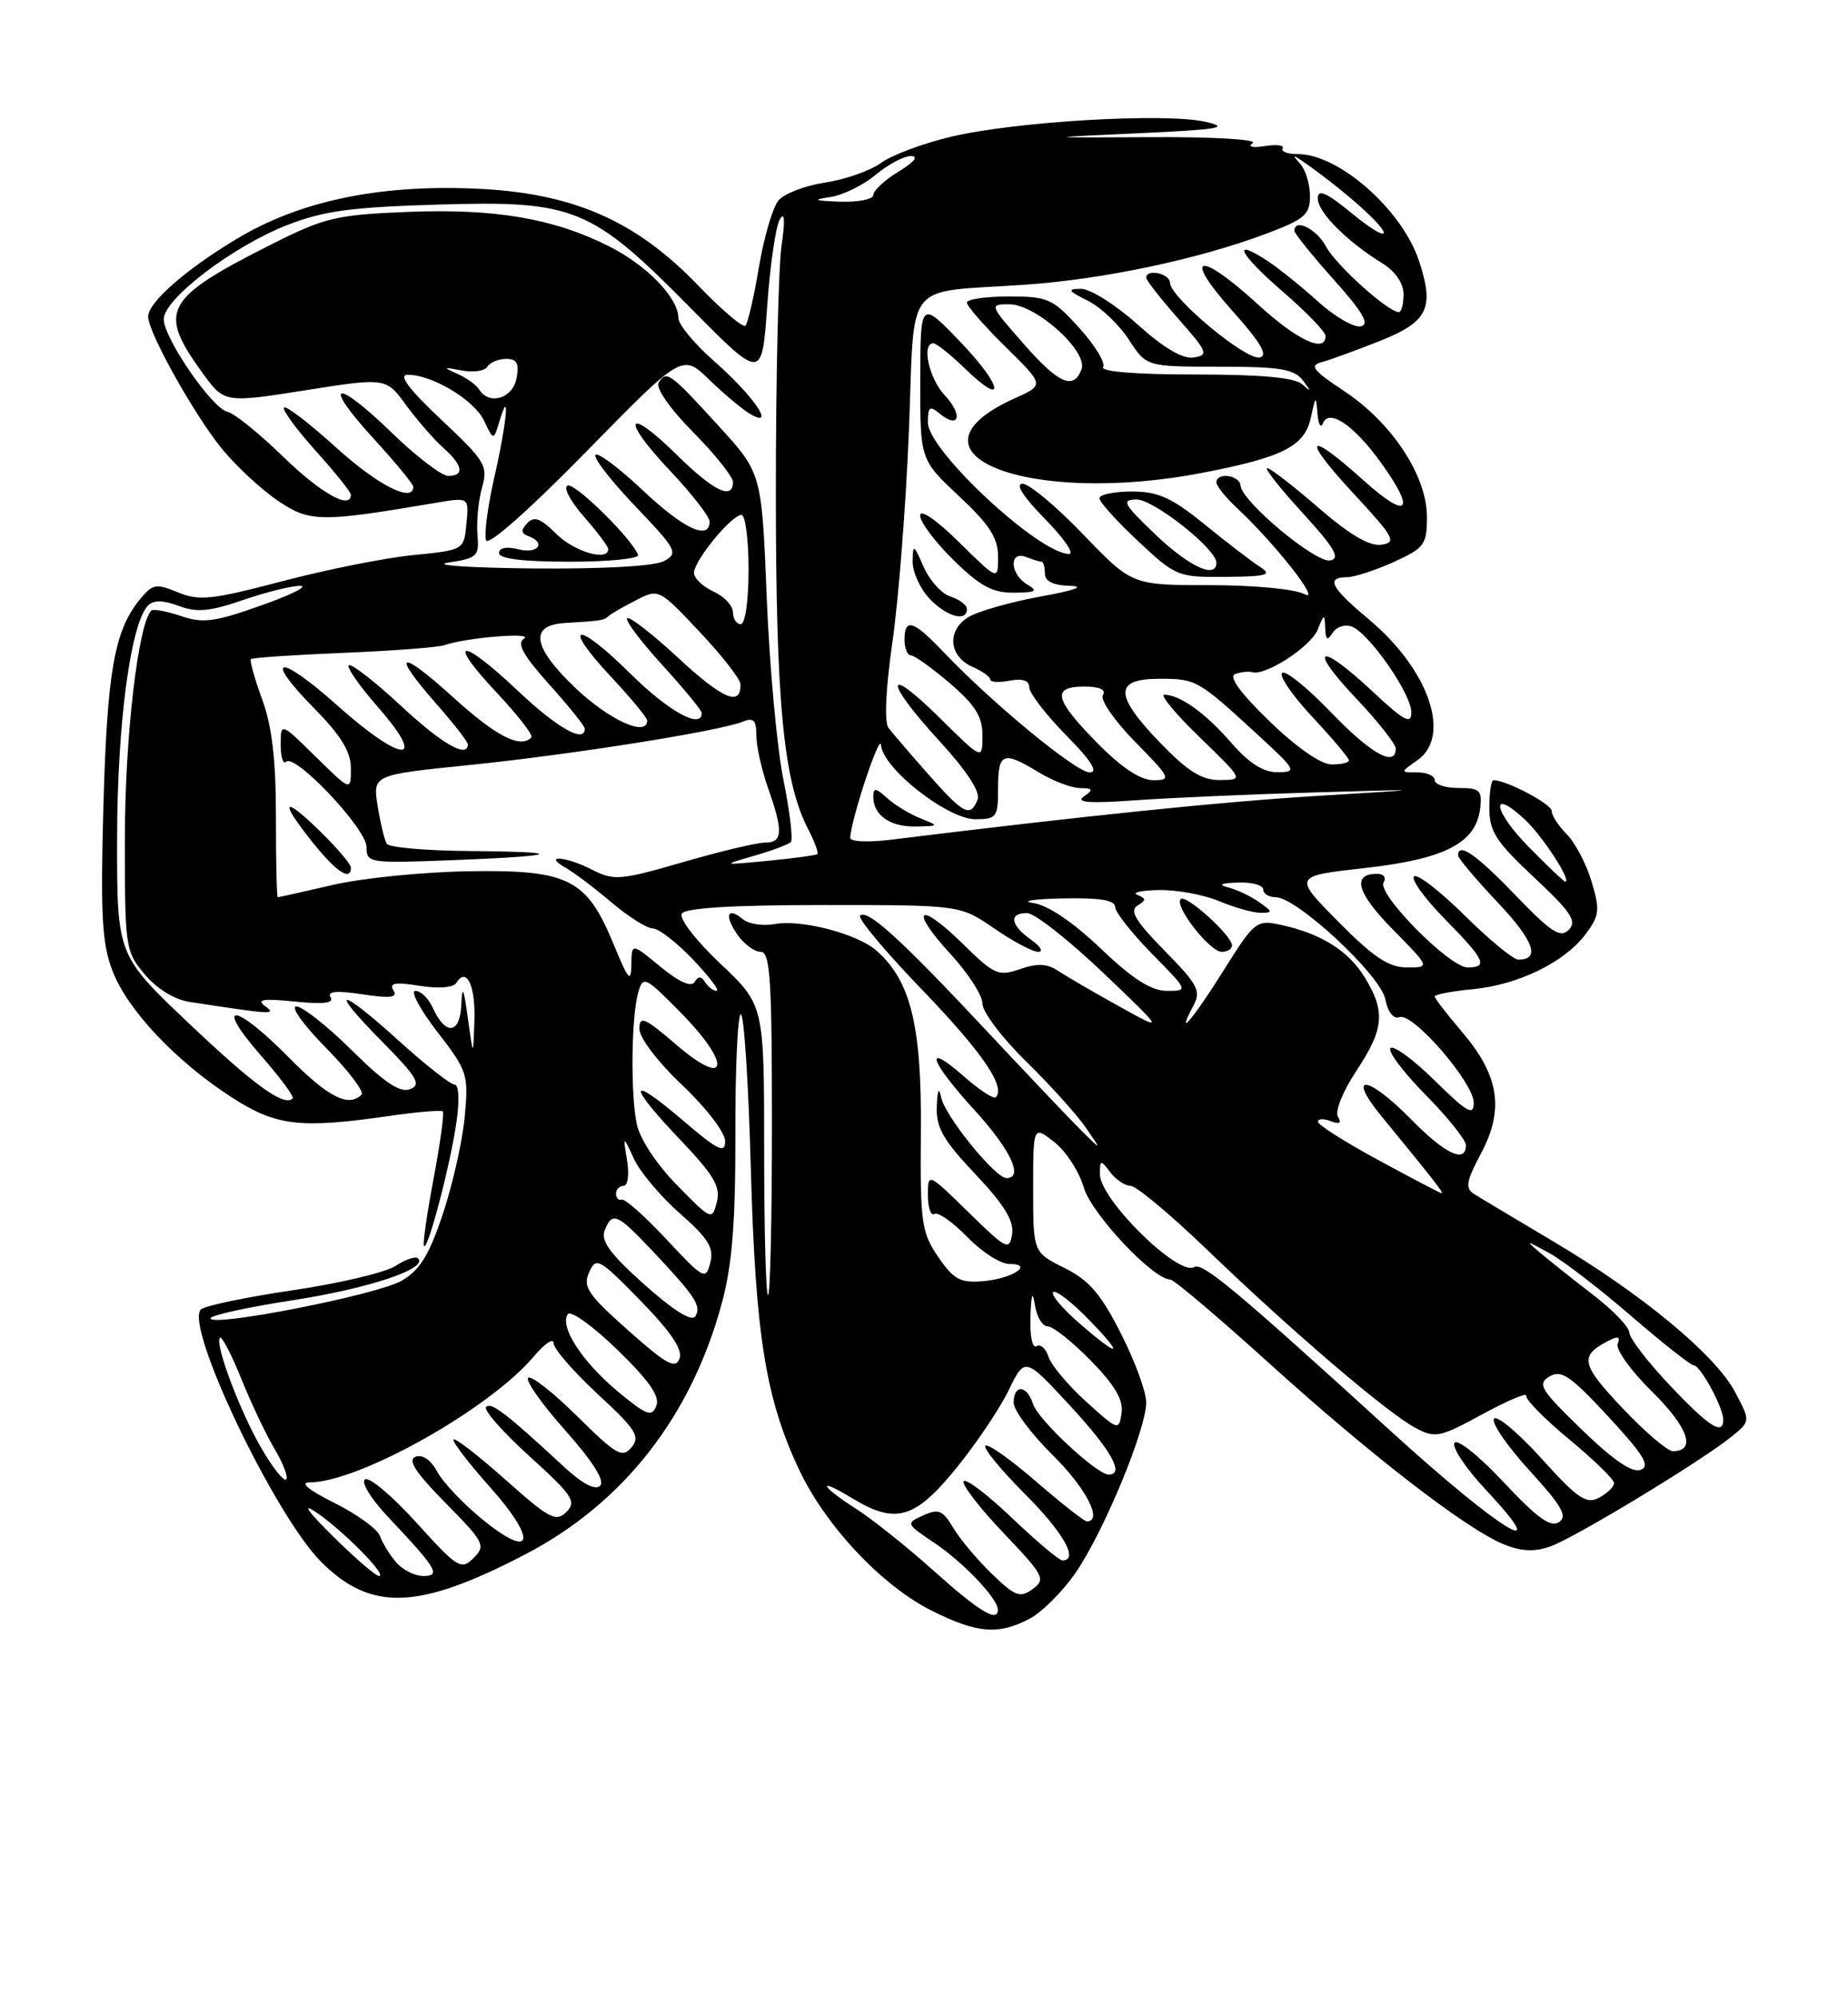 <?xml version="1.0" encoding="UTF-8" standalone="no"?>
<!DOCTYPE svg PUBLIC "-//W3C//DTD SVG 1.1//EN" "http://www.w3.org/Graphics/SVG/1.1/DTD/svg11.dtd" >
<svg xmlns="http://www.w3.org/2000/svg" xmlns:xlink="http://www.w3.org/1999/xlink" version="1.1" viewBox="0 0 237 256">
 <g >
 <path fill="currentColor"
d=" M 132.00 207.50 C 133.60 206.67 136.28 204.00 137.96 201.56 C 141.56 196.32 147.00 183.20 147.00 179.74 C 147.00 178.40 145.54 174.43 143.75 170.91 C 141.19 165.85 139.66 164.08 136.50 162.51 C 132.50 160.52 132.50 160.52 132.50 152.39 C 132.50 144.26 132.50 144.26 135.21 146.38 C 136.70 147.55 138.40 150.16 138.98 152.18 C 139.95 155.55 147.89 164.00 150.09 164.00 C 150.53 164.00 156.21 168.80 162.70 174.67 C 175.75 186.48 187.97 195.92 192.79 197.91 C 195.06 198.85 196.74 198.94 198.80 198.22 C 201.93 197.13 218.25 187.24 222.10 184.11 C 224.50 182.15 224.50 182.15 222.50 178.39 C 219.97 173.64 210.55 165.84 199.26 159.15 C 194.44 156.29 189.86 153.55 189.07 153.05 C 187.87 152.30 188.01 151.46 189.97 147.77 C 192.94 142.16 192.25 137.82 187.49 132.25 C 185.57 130.01 184.00 127.97 184.00 127.72 C 184.00 127.46 186.20 127.04 188.88 126.79 C 194.75 126.22 200.66 123.33 203.36 119.72 C 205.13 117.35 205.21 116.63 204.11 112.98 C 203.44 110.73 202.01 108.01 200.94 106.94 C 199.87 105.87 199.00 104.53 199.00 103.95 C 199.00 103.06 193.21 100.00 191.53 100.00 C 191.24 100.00 191.00 101.59 191.00 103.54 C 191.00 106.57 191.84 107.88 196.75 112.47 C 201.50 116.91 202.27 118.07 201.20 119.17 C 200.12 120.27 198.94 119.51 194.36 114.75 C 189.32 109.51 187.00 107.90 187.00 109.65 C 187.00 110.01 189.28 112.71 192.06 115.65 C 196.73 120.60 197.60 123.00 194.72 123.00 C 194.08 123.00 190.97 120.44 187.81 117.31 C 184.64 114.18 181.73 111.94 181.34 112.33 C 180.94 112.72 182.73 115.19 185.31 117.81 C 190.44 123.02 190.90 124.00 188.21 124.00 C 185.90 124.00 176.55 114.53 177.44 113.10 C 177.82 112.49 177.45 112.00 176.62 112.00 C 173.32 112.00 174.00 114.43 178.59 119.10 C 183.42 124.00 183.42 124.00 180.43 124.00 C 178.11 124.00 176.14 122.69 171.64 118.14 C 165.85 112.29 165.85 112.29 175.03 111.26 C 185.27 110.12 189.29 108.05 189.82 103.65 C 190.10 101.29 189.80 101.00 187.07 101.00 C 185.38 101.00 184.00 100.55 184.00 100.00 C 184.00 99.45 183.00 99.00 181.78 99.00 C 179.55 99.00 179.55 99.00 181.78 97.44 C 186.20 94.34 183.25 85.81 175.51 79.35 C 170.65 75.29 170.00 74.01 172.75 73.98 C 173.71 73.97 176.41 73.09 178.75 72.03 C 182.68 70.24 183.00 69.81 183.00 66.24 C 183.00 61.00 178.52 54.20 172.42 50.15 C 168.35 47.46 167.87 46.84 169.53 46.41 C 170.61 46.12 173.97 44.89 177.00 43.69 C 183.13 41.24 183.98 39.50 181.99 33.46 C 179.82 26.89 171.72 19.75 166.45 19.75 C 165.12 19.75 164.24 19.42 164.49 19.02 C 164.74 18.62 163.72 18.48 162.22 18.72 C 160.62 18.98 159.98 18.82 160.66 18.33 C 161.30 17.87 155.45 17.53 147.66 17.58 C 133.50 17.65 133.50 17.65 146.00 17.08 C 156.43 16.60 157.85 16.35 154.58 15.61 C 149.45 14.44 130.26 15.56 122.00 17.52 C 118.42 18.36 114.37 19.87 112.99 20.88 C 111.61 21.88 108.39 23.01 105.83 23.40 C 103.26 23.78 100.56 24.82 99.83 25.70 C 99.10 26.58 97.97 30.43 97.33 34.24 C 96.69 38.05 95.91 41.43 95.60 41.74 C 95.29 42.05 92.58 39.75 89.58 36.63 C 81.48 28.20 73.36 24.68 60.81 24.17 C 48.45 23.66 38.39 25.79 30.37 30.61 C 23.79 34.56 19.00 38.76 19.00 40.59 C 19.00 42.60 24.92 53.19 28.46 57.52 C 30.30 59.76 33.53 62.76 35.65 64.19 C 39.72 66.94 41.11 66.96 55.82 64.46 C 60.15 63.72 60.15 63.72 59.82 67.11 C 59.50 70.50 59.50 70.50 52.98 71.15 C 49.39 71.50 41.84 73.01 36.19 74.50 C 27.18 76.87 25.53 77.05 22.81 75.92 C 19.98 74.75 19.55 74.84 17.88 76.90 C 14.66 80.88 13.74 86.12 13.26 103.34 C 12.88 117.24 13.08 120.91 14.41 124.40 C 16.33 129.43 22.52 136.00 29.70 140.64 C 35.42 144.33 38.45 144.69 49.96 143.03 C 53.52 142.51 56.59 142.26 56.79 142.46 C 56.99 142.66 56.46 146.55 55.60 151.10 C 54.74 155.65 54.19 159.53 54.38 159.71 C 54.89 160.23 57.79 149.16 58.55 143.75 C 58.95 140.97 58.84 139.00 58.28 139.00 C 57.77 139.00 54.61 136.53 51.26 133.50 C 43.43 126.41 41.98 126.39 48.96 133.46 C 53.51 138.06 54.08 139.03 52.60 139.60 C 51.31 140.10 49.31 138.77 45.14 134.64 C 42.01 131.54 38.80 129.00 38.01 129.00 C 37.21 129.00 38.93 131.39 41.81 134.31 C 44.69 137.23 46.74 139.93 46.36 140.31 C 44.69 141.98 42.07 140.63 37.00 135.50 C 30.11 128.52 27.35 128.29 33.39 135.20 C 35.89 138.06 37.76 140.57 37.54 140.79 C 36.44 141.89 32.64 139.14 24.25 131.19 C 15.00 122.42 15.00 122.42 15.02 107.46 C 15.03 92.76 16.76 79.84 19.00 77.60 C 19.70 76.90 20.94 76.92 22.92 77.66 C 25.23 78.53 26.90 78.38 31.16 76.91 C 34.10 75.90 37.40 75.08 38.50 75.09 C 39.60 75.11 37.35 76.24 33.50 77.60 C 27.52 79.73 26.01 79.92 23.18 78.95 C 21.35 78.33 19.65 78.02 19.40 78.26 C 17.73 79.94 16.03 94.40 16.02 107.17 C 16.00 121.47 16.07 121.92 18.56 124.89 C 20.10 126.72 22.39 128.13 24.31 128.42 C 35.04 130.06 35.51 130.08 34.00 128.96 C 32.85 128.10 33.75 127.96 37.78 128.37 C 41.46 128.75 42.86 128.58 42.39 127.82 C 41.92 127.06 43.13 126.94 46.46 127.44 C 50.10 127.99 51.04 127.87 50.45 126.92 C 49.88 125.99 50.68 125.85 53.79 126.35 C 56.21 126.74 58.14 126.59 58.51 125.99 C 59.82 123.87 60.99 126.29 60.84 130.81 C 60.69 135.50 60.69 135.50 60.00 130.50 C 59.46 126.56 59.28 126.20 59.16 128.83 C 58.98 132.58 57.13 132.75 55.51 129.19 C 54.97 127.98 53.96 127.00 53.28 127.00 C 52.59 127.00 53.85 129.36 56.08 132.25 C 59.98 137.30 60.11 137.71 59.59 143.21 C 59.29 146.35 58.02 151.96 56.77 155.67 C 55.02 160.90 53.82 162.83 51.50 164.16 C 48.36 165.97 27.00 170.16 27.00 168.97 C 27.00 168.59 31.73 167.55 37.52 166.66 C 47.30 165.15 54.93 162.60 53.62 161.29 C 53.32 160.98 52.02 161.41 50.74 162.25 C 49.46 163.09 43.51 164.50 37.51 165.38 C 31.51 166.27 26.23 167.37 25.76 167.84 C 23.64 169.96 35.22 194.21 41.19 200.19 C 47.60 206.60 53.70 206.36 67.47 199.17 C 79.99 192.62 88.67 181.50 92.58 167.00 C 93.90 162.11 94.33 156.72 94.31 145.25 C 94.29 136.86 94.61 130.00 95.01 130.00 C 95.42 130.00 95.99 138.89 96.29 149.75 C 96.88 171.15 98.19 179.30 102.51 188.43 C 105.91 195.61 113.12 203.27 119.50 206.45 C 125.31 209.35 127.99 209.58 132.00 207.50 Z  M 119.79 201.37 C 116.33 198.27 111.81 194.67 109.75 193.36 C 105.16 190.44 104.72 189.25 109.25 192.01 C 114.83 195.41 117.31 194.72 122.58 188.25 C 125.16 185.09 128.20 180.57 129.35 178.21 C 131.44 173.91 131.44 173.91 137.22 180.16 C 142.52 185.88 144.27 189.00 142.18 189.00 C 140.67 189.00 133.12 181.97 132.49 179.97 C 131.71 177.51 130.00 177.38 130.00 179.79 C 130.00 180.77 132.25 183.79 135.00 186.50 C 139.27 190.71 141.49 195.00 139.39 195.00 C 139.05 195.00 136.11 192.69 132.85 189.87 C 129.59 187.05 126.68 184.99 126.37 185.30 C 126.06 185.60 128.33 188.37 131.41 191.45 C 136.39 196.43 138.41 200.00 136.25 200.00 C 135.83 200.00 132.92 197.55 129.77 194.55 C 126.63 191.55 123.84 189.44 123.58 189.86 C 123.33 190.28 125.62 193.26 128.69 196.48 C 133.89 201.94 134.15 202.42 132.44 203.67 C 130.82 204.85 130.20 204.62 127.23 201.75 C 125.37 199.96 123.13 197.30 122.26 195.84 C 120.90 193.56 120.36 193.34 118.40 194.23 C 116.15 195.25 116.16 195.30 119.81 197.74 C 123.47 200.19 127.89 204.81 127.96 206.25 C 128.05 208.05 125.65 206.62 119.79 201.37 Z  M 42.68 196.89 C 39.50 193.75 38.66 192.56 40.50 193.80 C 43.93 196.10 49.76 202.00 48.61 202.00 C 48.19 202.00 45.52 199.70 42.68 196.89 Z  M 50.81 200.25 C 49.98 199.29 49.05 197.77 48.73 196.88 C 48.42 195.99 45.79 194.08 42.88 192.63 C 39.57 190.98 38.38 190.00 39.70 190.00 C 46.02 190.00 62.81 180.58 68.45 173.87 C 69.85 172.21 71.00 171.44 71.00 172.16 C 71.00 172.87 73.55 175.81 76.66 178.69 C 81.57 183.22 82.14 184.12 80.99 185.51 C 79.81 186.93 79.04 186.48 74.03 181.53 C 70.93 178.46 68.09 176.24 67.73 176.60 C 67.37 176.96 69.52 180.01 72.51 183.36 C 76.02 187.31 77.60 189.80 76.97 190.43 C 76.34 191.06 74.67 190.18 72.25 187.93 C 64.91 181.14 63.00 179.67 62.34 180.33 C 61.97 180.70 64.47 183.54 67.90 186.65 C 73.44 191.66 73.97 192.46 72.64 193.79 C 71.31 195.12 70.44 194.66 64.86 189.69 C 61.40 186.61 58.39 184.28 58.17 184.50 C 57.94 184.72 60.06 187.49 62.88 190.65 C 69.03 197.56 68.33 200.05 61.76 194.66 C 59.35 192.68 56.78 189.96 56.06 188.61 C 55.26 187.12 54.18 186.38 53.29 186.72 C 52.24 187.12 53.28 188.73 57.14 192.64 C 62.11 197.68 62.33 198.10 60.74 199.69 C 59.14 201.28 58.70 201.01 53.43 195.19 C 50.35 191.78 47.37 189.27 46.82 189.61 C 46.26 189.96 47.54 192.06 49.71 194.37 C 56.04 201.07 56.59 202.00 54.28 202.00 C 53.20 202.00 51.63 201.21 50.81 200.25 Z  M 178.33 183.40 C 158.58 165.41 154.21 161.75 153.16 162.40 C 151.14 163.65 141.06 153.73 141.06 150.50 C 141.06 148.63 141.15 148.61 142.39 150.25 C 143.12 151.21 144.30 152.00 145.01 152.00 C 145.72 152.00 150.17 155.72 154.90 160.27 C 165.62 170.59 177.89 181.07 181.50 183.00 C 184.07 184.37 184.61 184.26 190.11 181.27 C 193.34 179.51 195.87 178.44 195.74 178.90 C 195.61 179.36 198.09 181.88 201.25 184.49 C 204.41 187.11 207.00 189.62 207.00 190.09 C 207.00 190.55 206.14 191.39 205.08 191.96 C 203.44 192.84 202.35 192.10 197.68 186.93 C 194.66 183.60 191.92 181.31 191.59 181.85 C 191.26 182.39 193.32 185.38 196.17 188.50 C 200.31 193.03 201.07 194.35 199.93 195.10 C 198.86 195.81 197.09 194.53 192.84 189.98 C 189.69 186.61 186.89 184.37 186.53 184.94 C 186.18 185.51 188.01 188.23 190.59 190.99 C 199.63 200.65 192.26 196.09 178.33 183.40 Z  M 33.58 185.72 C 30.80 180.99 27.49 172.18 28.21 171.46 C 28.45 171.22 29.69 173.61 30.96 176.76 C 32.24 179.92 34.17 183.99 35.26 185.80 C 36.34 187.62 36.99 189.34 36.70 189.63 C 36.41 189.92 35.01 188.16 33.58 185.72 Z  M 202.87 183.25 C 197.56 178.11 197.12 177.39 198.71 176.43 C 200.22 175.52 201.40 176.33 206.26 181.57 C 210.81 186.48 211.68 187.91 210.41 188.39 C 209.33 188.81 206.89 187.15 202.87 183.25 Z  M 208.09 180.50 C 202.82 174.93 202.56 173.84 206.03 171.98 C 207.50 171.20 207.84 171.26 207.46 172.25 C 207.19 172.96 209.18 175.73 211.90 178.40 C 216.51 182.94 217.57 186.00 214.54 186.00 C 213.85 186.00 210.95 183.52 208.09 180.50 Z  M 139.29 179.65 C 136.98 177.56 134.81 174.97 134.47 173.91 C 134.13 172.84 133.44 172.23 132.93 172.54 C 132.40 172.87 132.07 171.24 132.15 168.81 C 132.25 165.83 132.43 165.35 132.72 167.25 C 132.95 168.76 133.68 170.00 134.36 170.00 C 135.03 170.00 137.52 171.97 139.88 174.38 C 142.96 177.52 144.08 179.41 143.84 181.11 C 143.51 183.40 143.40 183.37 139.29 179.65 Z  M 214.15 177.56 C 211.32 174.57 208.98 171.53 208.96 170.81 C 208.94 170.09 206.87 167.93 204.36 166.00 C 201.85 164.07 198.83 161.68 197.65 160.68 C 195.56 158.91 195.59 158.91 198.71 160.62 C 200.47 161.59 205.20 165.22 209.21 168.69 C 213.22 172.15 216.83 174.99 217.22 175.00 C 218.07 175.00 221.00 180.40 221.00 181.95 C 221.00 184.05 219.19 182.89 214.15 177.56 Z  M 79.22 178.34 C 74.66 174.55 71.71 169.99 72.82 168.44 C 73.20 167.92 76.05 169.97 79.17 173.00 C 83.27 176.98 84.66 178.97 84.17 180.20 C 83.59 181.67 82.92 181.41 79.22 178.34 Z  M 80.55 170.51 C 75.39 165.92 74.72 164.94 75.55 163.08 C 76.45 161.06 76.81 161.26 82.15 166.72 C 86.09 170.76 87.59 173.00 87.14 174.15 C 86.62 175.51 85.42 174.84 80.55 170.51 Z  M 138.42 169.60 C 136.26 167.73 134.75 165.94 135.06 165.62 C 135.38 165.30 137.38 166.83 139.52 169.02 C 144.28 173.89 143.71 174.20 138.42 169.60 Z  M 82.67 164.67 C 78.33 160.81 77.03 159.06 77.53 157.75 C 78.51 155.25 79.11 155.50 83.60 160.25 C 89.16 166.14 89.99 167.40 89.18 168.71 C 88.73 169.44 86.43 168.02 82.67 164.67 Z  M 98.00 147.41 C 98.00 128.83 98.00 128.83 92.38 123.51 C 89.23 120.54 87.06 117.71 87.44 117.10 C 87.89 116.37 93.98 116.00 105.63 116.00 C 123.14 116.00 123.14 116.00 127.50 119.00 C 129.90 120.65 132.44 122.00 133.15 122.00 C 133.86 122.00 133.44 121.30 132.22 120.44 C 129.56 118.58 129.34 116.98 131.75 117.04 C 132.71 117.06 137.08 120.50 141.46 124.67 C 149.42 132.26 149.42 132.26 143.46 128.95 C 140.18 127.13 136.67 125.08 135.65 124.41 C 134.29 123.50 133.01 123.45 130.82 124.21 C 128.05 125.18 127.51 124.94 123.44 120.94 C 117.77 115.38 116.54 116.46 121.91 122.29 C 124.16 124.73 126.00 127.59 126.00 128.65 C 126.00 129.70 128.51 133.03 131.58 136.03 C 134.65 139.04 138.09 142.85 139.23 144.50 C 141.30 147.50 141.30 147.50 138.77 145.00 C 137.38 143.62 131.83 137.79 126.44 132.03 C 115.52 120.37 111.21 116.45 110.30 117.36 C 109.97 117.70 113.53 121.96 118.23 126.83 C 125.97 134.87 129.02 139.31 127.70 140.64 C 127.43 140.90 125.59 139.70 123.61 137.96 C 118.36 133.35 119.19 135.96 125.00 142.31 C 129.61 147.36 131.32 151.00 129.08 151.00 C 127.63 151.00 121.15 143.00 120.69 140.63 C 120.42 139.26 120.22 139.68 120.14 141.81 C 120.03 144.51 120.94 146.11 125.08 150.49 C 128.79 154.41 130.06 156.49 129.80 158.18 C 129.46 160.35 129.09 160.16 124.22 155.39 C 119.00 150.29 119.00 150.29 119.00 153.20 C 119.00 154.81 119.38 155.88 119.84 155.60 C 120.30 155.31 122.19 156.64 124.04 158.54 C 125.88 160.44 128.29 162.00 129.40 162.00 C 132.71 162.00 129.85 163.90 126.06 164.21 C 123.15 164.46 122.30 164.00 120.32 161.10 C 118.17 157.95 118.00 156.74 118.10 144.98 C 118.21 131.46 116.79 125.68 112.40 121.84 C 109.91 119.67 102.80 117.82 99.36 118.44 C 97.85 118.71 96.02 118.44 95.29 117.83 C 93.27 116.15 92.85 117.33 94.58 119.81 C 95.42 121.01 96.76 122.00 97.56 122.00 C 98.77 122.00 99.00 125.50 99.00 144.00 C 99.00 156.10 98.78 166.00 98.50 166.00 C 98.22 166.00 98.00 157.64 98.00 147.41 Z  M 85.49 158.87 C 82.74 155.92 80.16 153.63 79.75 153.76 C 79.34 153.89 79.00 153.55 79.00 153.00 C 79.00 152.45 79.44 152.00 79.97 152.00 C 80.52 152.00 80.72 150.56 80.42 148.75 C 79.89 145.50 79.89 145.50 81.32 148.56 C 82.11 150.25 84.76 153.40 87.23 155.56 C 90.86 158.76 91.59 159.94 91.09 161.86 C 90.51 164.11 90.24 163.96 85.49 158.87 Z  M 86.81 151.89 C 84.15 149.17 82.04 145.95 81.65 144.02 C 80.85 140.01 80.97 130.32 81.85 127.21 C 82.47 125.02 82.72 125.14 87.35 129.84 C 93.86 136.46 93.40 139.62 86.75 133.92 C 82.66 130.41 82.00 130.13 82.00 131.87 C 82.00 133.02 84.36 136.12 87.50 139.09 C 90.56 141.98 93.00 145.17 93.00 146.27 C 93.00 147.91 92.06 147.44 87.50 143.54 C 80.53 137.59 80.41 138.93 87.28 146.13 C 91.57 150.64 92.44 152.12 91.93 154.08 C 91.33 156.45 91.22 156.40 86.81 151.89 Z  M 176.77 148.69 C 172.52 146.39 169.03 144.18 169.02 143.78 C 169.01 143.39 169.75 143.35 170.66 143.70 C 171.80 144.14 172.09 143.96 171.59 143.14 C 171.17 142.46 172.18 139.94 173.92 137.30 C 177.51 131.89 177.71 129.68 175.04 125.30 C 172.94 121.86 169.43 119.66 164.26 118.54 C 161.13 117.87 160.89 118.06 156.90 124.42 C 152.97 130.69 150.65 133.38 153.06 128.88 C 154.06 127.02 153.62 126.18 149.35 121.85 C 145.66 118.10 144.83 116.73 145.86 116.08 C 147.01 115.37 147.01 115.16 145.86 114.70 C 145.11 114.40 146.36 114.12 148.63 114.08 C 150.90 114.04 154.37 114.67 156.35 115.50 C 158.32 116.33 160.73 117.00 161.69 117.00 C 163.26 117.00 163.23 116.85 161.47 115.62 C 160.39 114.86 158.60 114.01 157.50 113.74 C 156.17 113.40 156.58 113.19 158.75 113.12 C 160.54 113.05 162.00 113.45 162.00 114.00 C 162.00 114.55 162.73 115.00 163.61 115.00 C 166.31 115.00 177.05 124.98 177.66 128.07 C 178.00 129.75 178.72 130.66 179.48 130.37 C 181.17 129.72 189.00 138.75 189.00 141.35 C 189.00 143.07 188.15 142.58 184.02 138.52 C 181.29 135.83 178.72 133.94 178.33 134.34 C 177.94 134.73 179.95 137.41 182.81 140.31 C 185.66 143.20 188.00 146.11 188.00 146.78 C 188.00 149.17 185.35 147.93 181.00 143.50 C 175.41 137.80 172.59 137.48 177.17 143.07 C 183.95 151.34 185.25 153.00 184.88 152.94 C 184.67 152.91 181.02 151.00 176.77 148.69 Z  M 158.00 121.19 C 158.00 119.91 152.09 114.58 151.42 115.24 C 150.55 116.11 155.14 122.00 156.69 122.00 C 157.41 122.00 158.00 121.63 158.00 121.19 Z  M 84.70 123.91 C 81.00 120.85 81.00 120.85 80.97 123.68 C 80.94 126.03 80.57 125.59 78.72 121.09 C 75.25 112.64 72.94 111.47 60.16 111.67 C 54.30 111.76 46.43 112.55 42.69 113.42 C 38.94 114.29 35.76 115.00 35.63 115.00 C 35.49 115.00 35.38 110.39 35.39 104.75 C 35.39 97.42 34.89 93.12 33.63 89.66 C 32.65 86.99 32.00 84.66 32.18 84.48 C 32.36 84.30 37.68 83.94 44.00 83.68 C 50.33 83.42 56.17 82.98 57.00 82.69 C 59.78 81.72 68.52 81.00 67.20 81.85 C 66.24 82.46 67.07 83.97 70.45 87.74 C 72.95 90.52 75.00 93.07 75.00 93.40 C 75.00 95.32 71.45 93.31 66.36 88.49 C 59.04 81.58 57.14 81.80 63.72 88.80 C 66.42 91.68 68.42 94.25 68.15 94.52 C 66.71 95.96 63.70 94.42 58.17 89.42 C 51.16 83.07 50.05 83.50 56.00 90.26 C 58.20 92.76 60.00 95.08 60.00 95.40 C 60.00 97.26 56.65 95.34 51.45 90.49 C 48.20 87.47 45.18 85.11 44.75 85.25 C 44.33 85.39 46.04 87.87 48.57 90.75 C 54.95 98.06 51.54 97.81 43.20 90.37 C 35.72 83.70 33.62 84.01 40.31 90.81 C 43.74 94.29 45.00 96.35 45.00 98.49 C 45.00 101.42 45.00 101.42 40.50 97.00 C 36.00 92.58 36.00 92.58 36.00 95.46 C 36.00 97.04 36.31 98.02 36.69 97.64 C 37.82 96.51 47.00 106.22 47.00 108.55 C 47.00 110.61 47.33 110.66 57.75 110.26 C 71.87 109.72 73.05 109.18 60.31 109.08 C 54.70 109.04 49.88 108.62 49.60 108.15 C 49.31 107.69 48.79 105.51 48.43 103.31 C 47.80 99.32 47.80 99.32 60.15 98.06 C 73.18 96.74 92.30 93.71 95.25 92.50 C 96.64 91.93 97.00 92.30 97.00 94.27 C 97.00 95.63 97.67 98.66 98.50 101.00 C 100.47 106.59 100.39 108.00 98.11 108.00 C 97.07 108.00 92.33 109.13 87.57 110.51 C 79.61 112.82 78.70 112.89 76.01 111.51 C 72.65 109.77 69.50 109.49 72.50 111.20 C 73.60 111.82 76.27 113.83 78.43 115.67 C 80.59 117.50 82.97 119.00 83.72 119.00 C 84.47 119.00 86.79 120.80 88.89 123.00 C 90.98 125.20 92.34 127.00 91.90 127.00 C 91.47 127.00 90.81 126.50 90.43 125.89 C 89.94 125.10 89.56 125.09 89.08 125.87 C 88.65 126.57 87.06 125.85 84.70 123.91 Z  M 45.00 111.20 C 45.00 110.76 43.20 108.65 41.00 106.50 C 36.20 101.82 35.78 102.60 40.17 108.06 C 43.16 111.79 45.00 112.98 45.00 111.20 Z  M 141.18 121.59 C 137.61 118.19 134.39 116.01 132.50 115.74 C 130.85 115.50 132.54 115.23 136.25 115.15 C 140.96 115.05 143.00 115.37 143.00 116.22 C 143.00 116.88 145.12 119.58 147.71 122.22 C 152.41 126.99 152.42 127.00 149.64 127.00 C 147.63 127.00 145.26 125.48 141.18 121.59 Z  M 196.02 108.52 C 191.44 103.85 191.07 100.85 195.60 105.08 C 197.85 107.18 201.62 113.00 200.73 113.00 C 200.56 113.00 198.44 110.98 196.02 108.52 Z  M 96.68 109.70 C 98.98 109.04 101.11 108.24 101.42 107.93 C 101.72 107.62 101.29 104.02 100.47 99.93 C 99.64 95.84 98.68 85.33 98.33 76.57 C 97.69 60.64 97.69 60.64 92.14 54.57 C 85.91 47.75 85.47 47.43 84.47 49.04 C 84.06 49.72 85.88 52.34 88.88 55.38 C 91.70 58.23 94.00 61.11 94.00 61.78 C 94.00 64.15 91.52 62.95 86.81 58.31 C 80.31 51.91 79.54 53.57 85.89 60.29 C 88.70 63.26 91.00 66.21 91.00 66.85 C 91.00 69.34 87.63 67.76 82.43 62.84 C 79.43 60.01 76.70 57.96 76.37 58.30 C 76.04 58.63 78.33 61.59 81.46 64.87 C 86.81 70.48 87.03 70.91 85.14 71.92 C 83.93 72.57 77.27 72.94 68.32 72.86 C 60.17 72.78 55.30 72.44 57.50 72.11 C 61.22 71.54 61.48 71.29 61.23 68.50 C 61.09 66.85 61.35 64.15 61.82 62.50 C 62.61 59.71 62.25 59.11 56.59 53.79 C 52.55 50.01 51.08 48.07 52.22 48.04 C 55.30 47.96 60.78 51.22 62.06 53.89 C 63.30 56.50 63.30 56.50 64.05 54.00 C 65.43 49.38 65.02 54.04 63.42 61.06 C 62.55 64.88 62.06 68.57 62.34 69.26 C 62.63 69.99 67.92 65.31 75.17 57.91 C 87.51 45.31 87.51 45.31 91.00 48.71 C 92.93 50.58 95.32 52.57 96.33 53.13 C 99.53 54.92 96.57 50.67 91.52 46.23 C 89.03 44.04 87.00 41.58 87.00 40.76 C 87.00 38.19 82.99 34.03 78.15 31.59 C 71.05 28.00 63.50 26.71 52.30 27.16 C 43.13 27.53 41.65 27.88 34.89 31.28 C 21.04 38.26 20.19 39.82 25.92 47.73 C 28.76 51.66 28.76 51.66 39.13 50.03 C 49.50 48.39 49.50 48.39 52.10 51.95 C 53.54 53.90 55.67 56.36 56.85 57.40 C 59.37 59.64 59.61 61.00 57.48 61.00 C 56.64 61.00 53.40 58.52 50.27 55.49 C 42.93 48.38 41.21 48.88 47.88 56.18 C 50.70 59.26 53.00 62.05 53.00 62.39 C 53.00 64.51 48.45 62.20 43.13 57.38 C 39.71 54.28 36.70 51.97 36.43 52.24 C 36.16 52.50 37.98 54.99 40.47 57.76 C 42.96 60.53 45.00 63.07 45.00 63.40 C 45.00 65.39 41.20 63.27 36.32 58.54 C 33.23 55.54 30.02 52.95 29.19 52.79 C 27.25 52.41 21.00 43.35 21.00 40.91 C 21.00 38.33 29.78 31.62 36.75 28.88 C 41.46 27.03 44.99 26.55 56.24 26.22 C 73.69 25.70 75.80 26.56 88.61 39.52 C 97.72 48.74 97.72 48.74 98.39 39.23 C 98.76 33.99 99.49 28.99 100.01 28.11 C 100.63 27.05 100.71 28.21 100.23 31.50 C 99.83 34.25 99.50 48.42 99.50 63.00 C 99.50 90.02 100.47 100.14 103.63 106.25 C 104.47 107.87 105.00 109.31 104.82 109.47 C 104.65 109.62 101.80 110.01 98.50 110.33 C 92.54 110.90 92.53 110.90 96.68 109.70 Z  M 81.83 71.12 C 81.04 69.04 73.79 61.90 72.80 62.23 C 72.20 62.43 73.12 64.21 74.85 66.18 C 76.58 68.15 78.00 70.04 78.00 70.38 C 78.00 72.00 73.63 70.72 71.33 68.42 C 69.35 66.44 68.49 66.12 67.63 67.05 C 66.79 67.94 66.82 68.37 67.75 68.71 C 70.09 69.57 69.01 71.04 66.50 70.41 C 64.96 70.02 64.00 70.21 64.00 70.89 C 64.00 71.62 67.10 72.00 73.08 72.00 C 78.08 72.00 82.02 71.60 81.83 71.12 Z  M 109.04 107.39 C 109.13 105.02 112.88 93.76 112.99 95.50 C 113.19 98.46 121.51 105.00 125.07 105.00 C 127.82 105.00 128.00 104.76 128.00 101.00 C 128.00 96.45 128.64 96.20 133.23 99.00 C 135.03 100.09 137.40 101.00 138.50 101.01 C 140.19 101.03 140.27 101.20 139.00 102.09 C 137.91 102.86 139.71 103.00 145.50 102.58 C 149.90 102.27 160.25 101.81 168.50 101.57 C 183.50 101.13 183.50 101.13 169.00 102.01 C 156.73 102.75 139.27 104.55 114.25 107.63 C 111.36 107.99 109.02 107.88 109.04 107.39 Z  M 118.02 104.88 C 116.66 104.34 114.74 103.17 113.77 102.29 C 112.29 100.95 112.00 100.93 112.00 102.15 C 112.00 104.49 114.18 106.00 117.45 105.94 C 120.48 105.87 120.48 105.87 118.02 104.88 Z  M 119.06 99.25 C 116.76 96.64 114.46 93.96 113.95 93.31 C 113.39 92.58 113.58 88.37 114.45 82.31 C 115.23 76.91 116.18 64.76 116.56 55.30 C 117.36 35.44 115.65 37.59 131.50 36.49 C 141.53 35.79 153.58 33.25 162.26 30.00 C 167.32 28.11 168.00 27.53 168.00 25.13 C 168.00 23.63 167.44 21.77 166.75 21.00 C 165.72 19.84 165.76 19.78 167.00 20.63 C 171.69 23.86 176.95 28.43 177.43 29.68 C 177.73 30.47 175.96 29.46 173.49 27.44 C 170.10 24.66 169.00 24.17 169.00 25.43 C 169.00 27.20 172.68 30.90 177.25 33.73 C 178.95 34.78 180.00 36.30 180.00 37.72 C 180.00 38.97 179.73 40.00 179.39 40.00 C 178.01 40.00 171.33 33.98 170.05 31.59 C 168.84 29.33 166.00 27.93 166.00 29.59 C 166.00 29.91 168.27 32.73 171.05 35.84 C 174.81 40.05 175.70 41.58 174.51 41.83 C 173.64 42.01 171.18 40.59 169.04 38.66 C 166.91 36.73 163.99 34.38 162.55 33.44 C 157.82 30.34 158.92 32.55 164.51 37.38 C 167.53 39.98 170.00 42.54 170.00 43.06 C 170.00 45.32 166.37 43.63 161.31 39.00 C 153.74 32.08 151.56 32.57 157.97 39.75 C 161.72 43.94 162.68 45.59 161.54 45.82 C 159.77 46.19 150.11 38.16 150.05 36.25 C 150.00 35.04 147.00 34.40 147.00 35.60 C 147.00 35.92 148.85 38.29 151.11 40.85 C 154.89 45.13 155.04 45.53 153.08 45.82 C 151.68 46.04 149.23 44.60 145.87 41.57 C 143.07 39.06 139.82 37.01 138.64 37.02 C 136.82 37.04 136.95 37.27 139.50 38.54 C 141.15 39.36 143.52 41.60 144.76 43.52 C 147.02 47.00 147.02 47.00 156.39 47.00 C 164.14 47.00 165.98 47.30 167.08 48.75 C 168.21 50.24 168.19 50.31 167.00 49.25 C 166.04 48.39 161.71 48.00 153.24 48.00 C 145.60 48.00 141.11 47.63 141.47 47.04 C 141.80 46.51 140.43 44.26 138.42 42.04 C 135.01 38.27 134.40 38.00 129.38 38.00 C 126.42 38.00 124.00 38.35 124.00 38.79 C 124.00 39.22 126.23 41.78 128.96 44.46 C 133.93 49.35 133.93 49.35 130.21 51.02 C 114.49 58.07 131.76 64.94 154.27 60.59 C 164.58 58.60 167.33 57.19 168.12 53.49 C 168.72 50.71 168.78 50.68 168.96 53.00 C 169.07 54.38 169.38 54.94 169.66 54.26 C 170.43 52.34 173.60 54.46 177.03 59.20 C 181.65 65.58 180.62 66.74 174.89 61.59 C 167.55 54.99 166.80 55.94 173.58 63.25 C 178.81 68.89 179.16 69.53 177.16 69.82 C 175.64 70.04 173.08 68.54 169.08 65.07 C 165.86 62.28 162.91 60.00 162.51 60.00 C 162.12 60.00 164.16 62.59 167.06 65.75 C 171.16 70.24 171.94 71.57 170.60 71.83 C 168.74 72.20 159.27 64.30 159.10 62.25 C 158.99 60.89 156.00 60.48 156.00 61.83 C 156.00 62.28 157.17 63.74 158.60 65.08 C 163.54 69.68 169.58 77.38 167.29 76.15 C 166.07 75.50 160.78 75.00 155.15 75.00 C 145.17 75.00 145.17 75.00 138.92 68.50 C 135.49 64.93 131.99 62.00 131.13 62.00 C 130.16 62.00 131.22 63.67 134.00 66.50 C 136.43 68.97 137.83 71.00 137.11 71.00 C 133.27 71.00 119.00 57.74 119.00 54.16 C 119.00 52.12 119.23 51.95 120.52 53.02 C 123.01 55.08 123.53 53.19 121.17 50.68 C 119.14 48.52 118.14 44.00 119.70 44.00 C 120.09 44.00 121.88 45.43 123.69 47.18 C 129.11 52.44 128.63 49.51 123.14 43.80 C 118.04 38.50 118.04 38.50 118.02 48.71 C 118.00 58.92 118.00 58.92 123.00 63.60 C 126.90 67.25 128.00 68.95 128.00 71.35 C 128.00 74.42 128.00 74.42 123.00 69.50 C 120.07 66.61 118.00 65.20 118.00 66.08 C 118.00 66.91 119.93 69.48 122.29 71.79 C 125.69 75.13 127.29 75.99 130.04 75.97 C 132.87 75.94 133.18 75.76 131.75 74.92 C 129.52 73.62 129.37 70.54 131.58 71.39 C 132.45 71.73 133.35 72.00 133.58 72.00 C 133.81 72.00 134.00 72.67 134.00 73.50 C 134.00 74.51 135.07 75.03 137.25 75.09 C 139.25 75.15 137.78 75.68 133.44 76.46 C 129.56 77.17 125.38 78.36 124.16 79.12 C 121.39 80.84 121.69 84.15 124.75 85.49 C 125.99 86.03 127.00 86.76 127.00 87.10 C 127.00 87.44 128.12 87.51 129.50 87.24 C 131.15 86.93 132.00 87.22 132.00 88.10 C 132.00 88.83 134.12 91.58 136.71 94.22 C 139.96 97.51 140.90 99.00 139.74 99.00 C 138.02 99.00 127.30 90.18 121.05 83.62 C 117.14 79.50 116.00 79.14 116.00 82.00 C 116.00 83.10 116.37 84.00 116.82 84.00 C 117.27 84.00 119.52 85.61 121.82 87.58 C 125.08 90.37 126.00 91.85 126.00 94.29 C 126.00 97.43 126.00 97.43 120.50 92.00 C 113.37 84.96 113.36 87.23 120.48 94.98 C 123.98 98.79 125.75 101.49 125.37 102.47 C 124.47 104.83 123.59 104.38 119.06 99.25 Z  M 124.00 78.07 C 124.00 77.55 123.06 76.84 121.91 76.47 C 120.76 76.11 119.21 74.39 118.45 72.65 C 117.18 69.74 117.08 69.69 117.04 71.94 C 117.02 73.28 117.98 75.41 119.17 76.69 C 121.37 79.03 124.00 79.78 124.00 78.07 Z  M 161.64 72.69 C 160.61 72.04 157.42 69.59 154.53 67.25 C 150.25 63.77 148.54 63.00 145.15 63.00 C 142.87 63.00 141.00 63.39 141.00 63.86 C 141.00 64.34 143.23 66.81 145.96 69.36 C 150.79 73.89 151.07 74.00 157.21 73.94 C 162.47 73.89 163.19 73.69 161.64 72.69 Z  M 140.71 95.22 C 135.20 89.62 134.83 88.00 139.06 88.00 C 141.02 88.00 141.88 88.39 141.44 89.10 C 141.07 89.70 142.94 92.40 145.59 95.10 C 150.13 99.71 150.27 100.00 147.92 100.00 C 146.26 100.00 143.84 98.40 140.71 95.22 Z  M 148.83 95.25 C 142.87 89.08 142.84 87.00 148.71 87.00 C 153.42 87.00 153.64 87.13 161.36 94.23 C 166.25 98.72 166.37 98.96 163.85 98.98 C 162.03 98.99 160.20 97.84 157.95 95.25 C 154.62 91.42 151.41 89.10 149.34 89.04 C 148.70 89.02 150.72 91.47 153.84 94.48 C 159.50 99.96 159.50 99.96 156.46 99.98 C 154.14 100.00 152.35 98.89 148.83 95.25 Z  M 162.79 92.43 C 159.10 88.86 157.54 86.73 158.39 86.40 C 159.11 86.13 160.11 86.02 160.60 86.16 C 162.32 86.65 168.11 82.88 168.99 80.70 C 169.82 78.64 169.88 78.63 169.95 80.50 C 170.01 82.05 170.23 82.19 170.91 81.10 C 171.40 80.34 172.50 79.98 173.36 80.31 C 175.59 81.16 181.00 88.93 181.00 91.29 C 181.00 92.91 180.10 92.43 176.04 88.64 C 169.18 82.22 167.58 82.80 173.85 89.44 C 176.68 92.43 179.00 95.36 179.00 95.94 C 179.00 98.41 175.81 96.62 170.66 91.26 C 167.62 88.11 164.82 85.85 164.42 86.25 C 164.02 86.64 165.79 89.21 168.35 91.94 C 170.91 94.68 173.00 97.16 173.00 97.46 C 173.00 97.76 171.99 97.99 170.75 97.98 C 169.39 97.97 166.23 95.76 162.79 92.43 Z  M 73.76 88.15 C 68.28 82.91 67.84 80.12 72.47 79.85 C 77.01 79.58 77.49 79.51 78.00 79.00 C 78.28 78.72 79.85 77.81 81.49 76.97 C 84.49 75.43 84.49 75.43 89.71 80.97 C 92.58 84.01 94.94 87.04 94.96 87.69 C 95.05 90.61 92.71 89.63 87.04 84.38 C 83.69 81.27 80.71 78.96 80.43 79.24 C 80.15 79.52 82.19 82.23 84.96 85.26 C 87.73 88.30 90.00 91.05 90.00 91.39 C 90.00 93.54 85.72 91.17 80.81 86.31 C 73.87 79.44 71.90 79.84 78.40 86.79 C 80.93 89.49 83.00 92.00 83.00 92.35 C 83.00 94.52 78.11 92.29 73.76 88.15 Z  M 94.00 78.48 C 94.00 77.64 92.88 76.44 91.50 75.82 C 90.12 75.19 89.00 74.11 89.00 73.42 C 89.00 71.87 93.82 66.00 95.09 66.00 C 95.59 66.00 96.00 69.15 96.00 73.00 C 96.00 77.00 95.57 80.00 95.00 80.00 C 94.45 80.00 94.00 79.32 94.00 78.48 Z  M 61.46 49.93 C 61.09 49.34 59.83 48.43 58.65 47.91 C 56.75 47.07 56.82 47.02 59.19 47.48 C 60.67 47.77 62.16 47.56 62.50 47.00 C 62.84 46.45 63.93 46.00 64.92 46.00 C 66.30 46.00 66.61 46.58 66.24 48.50 C 65.75 51.08 62.73 51.99 61.46 49.93 Z  M 131.17 43.95 C 126.89 39.07 126.87 39.00 129.43 39.00 C 132.86 39.00 139.58 45.05 138.70 47.35 C 137.66 50.05 135.75 49.19 131.17 43.95 Z  M 106.46 25.26 C 108.09 25.02 110.71 23.74 112.29 22.41 C 113.86 21.09 115.91 20.00 116.83 20.00 C 117.86 20.01 117.26 20.76 115.25 21.99 C 113.46 23.08 112.00 24.43 112.00 24.99 C 112.00 25.54 110.09 25.93 107.75 25.85 C 104.40 25.73 104.12 25.61 106.46 25.26 Z  M 148.19 68.52 C 144.07 64.59 143.77 64.04 145.75 64.02 C 147.94 64.00 156.00 70.36 156.00 72.12 C 156.00 74.25 152.52 72.65 148.19 68.52 Z "/>
</g>
</svg>